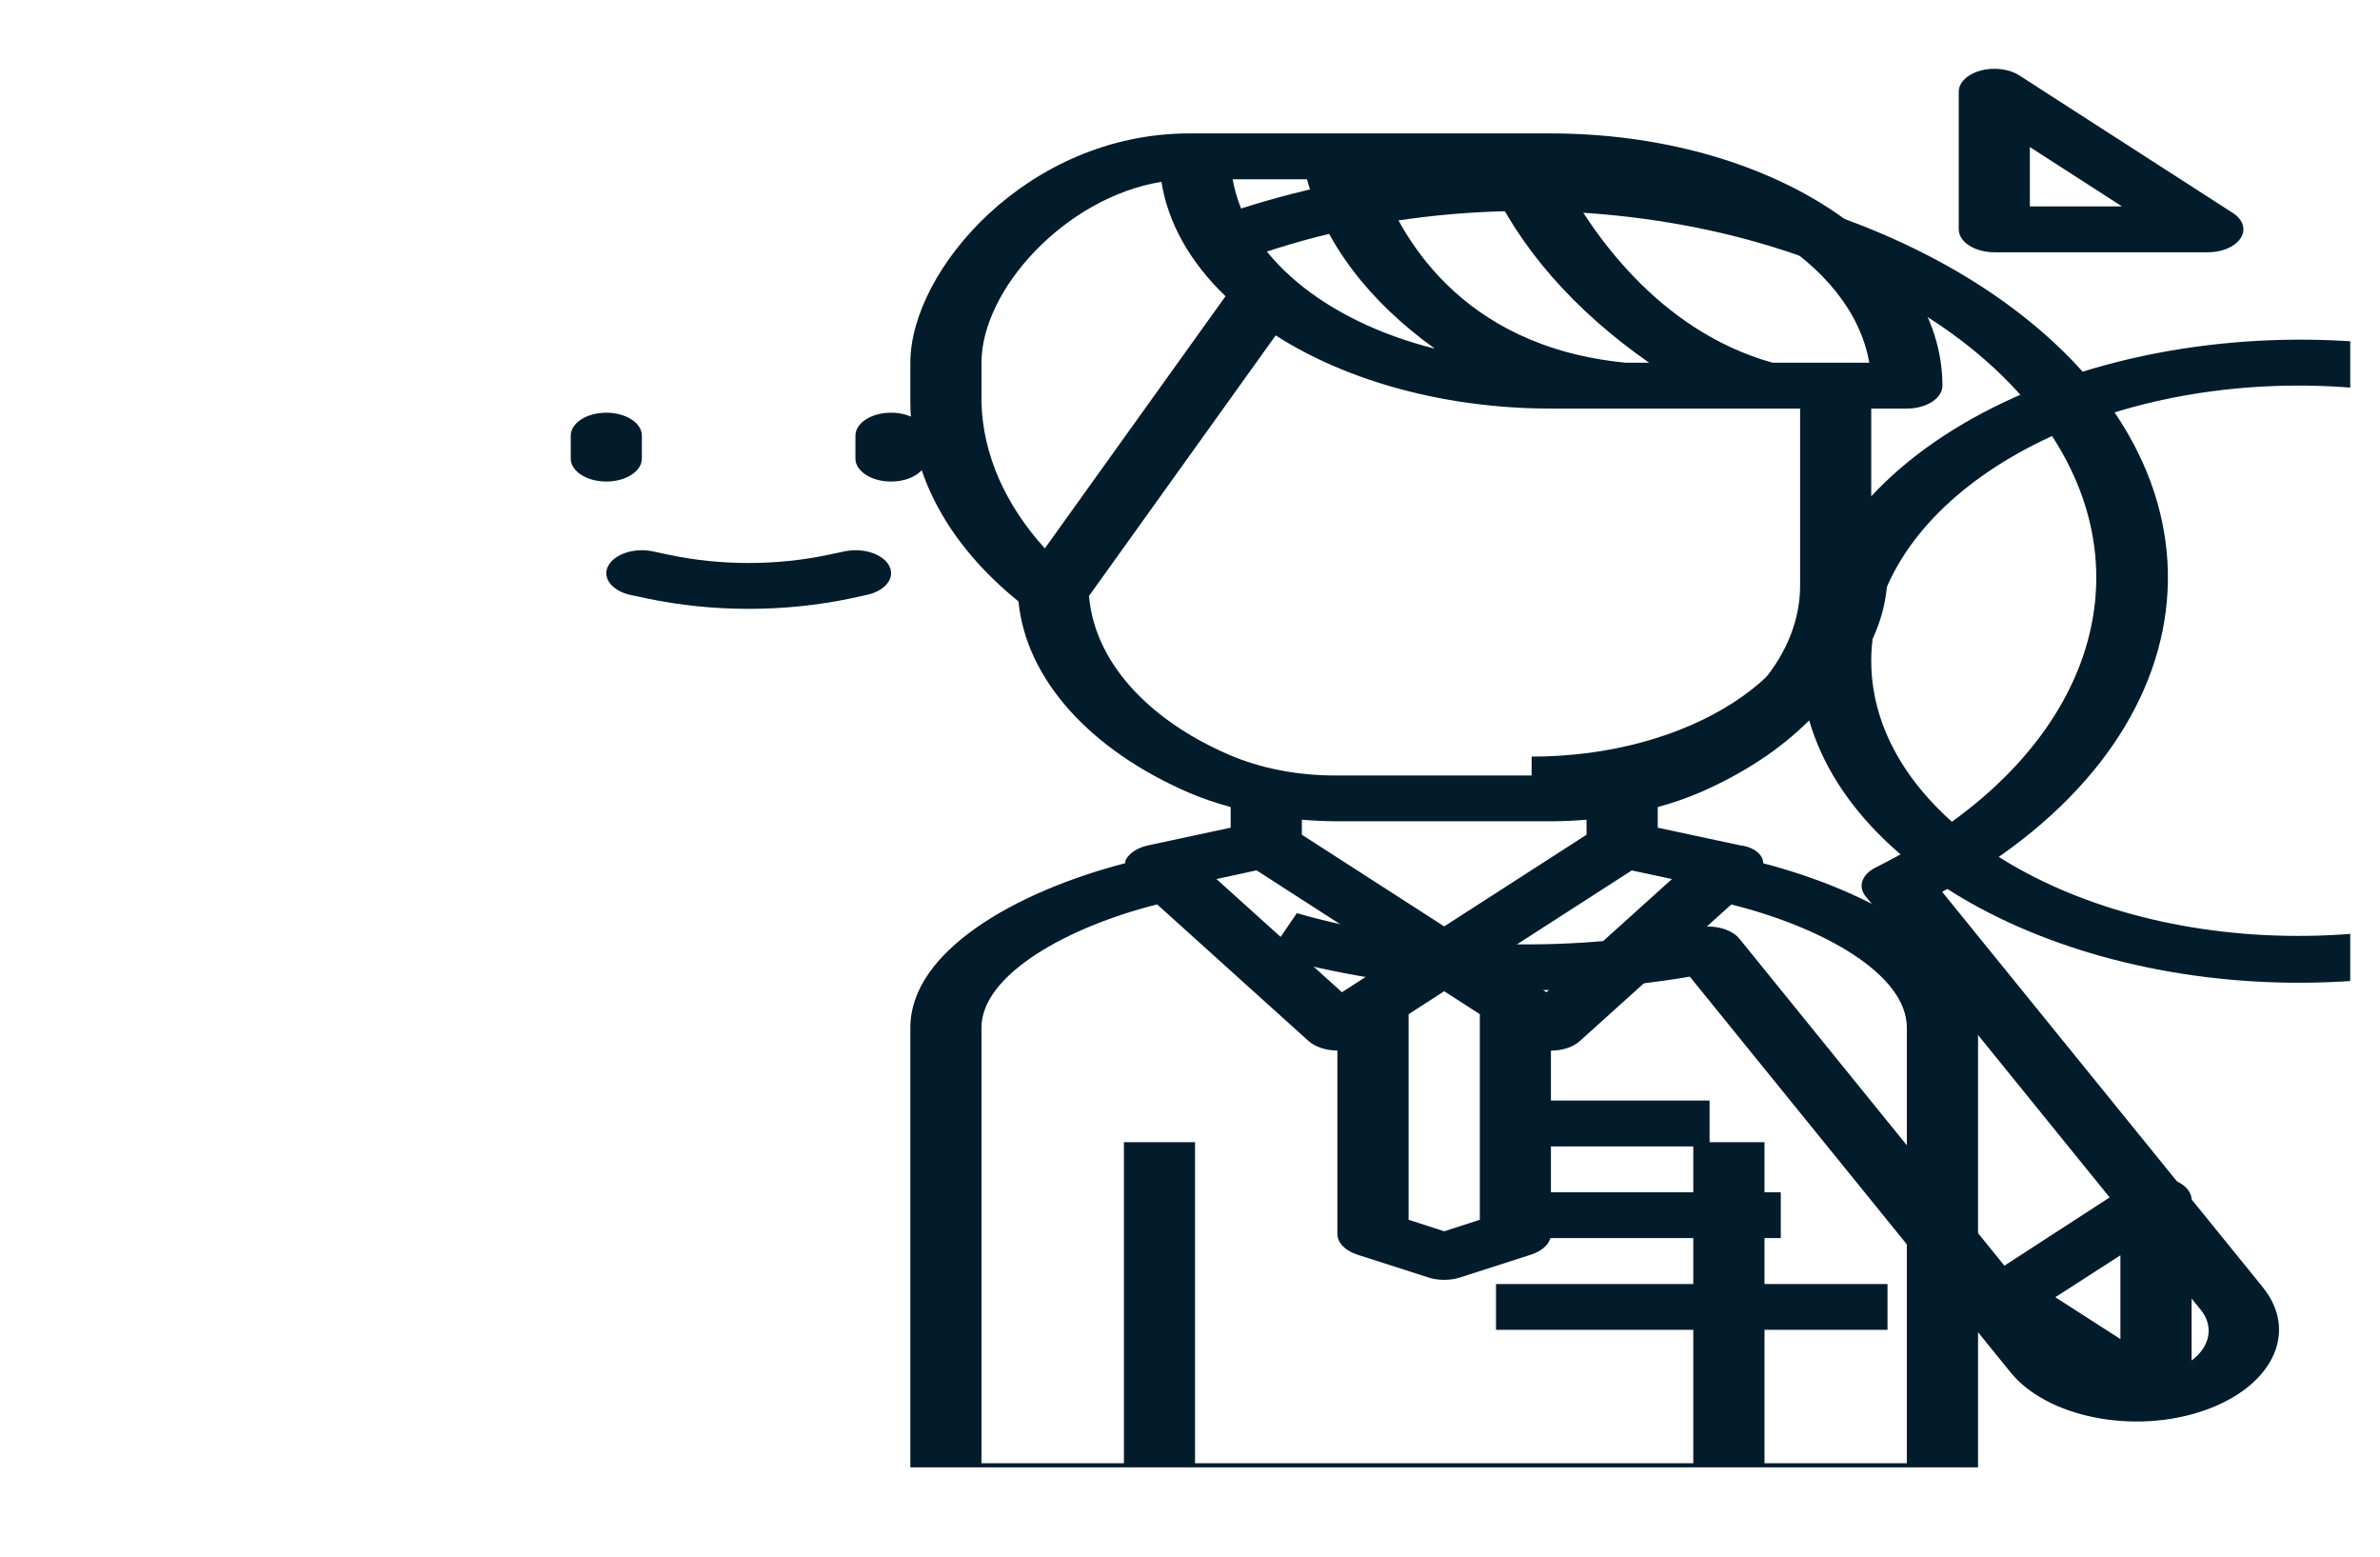 <svg width="26" height="17" viewBox="0 0 26 17" fill="none" xmlns="http://www.w3.org/2000/svg">
<g clip-path="url(#clip0)">
<path d="M6.624 5.259C6.838 5.259 7.012 5.146 7.012 5.008V4.758C7.012 4.619 6.838 4.507 6.624 4.507C6.409 4.507 6.235 4.619 6.235 4.758V5.008C6.235 5.146 6.409 5.259 6.624 5.259Z" fill="#031C2B"/>
<path d="M9.734 5.259C9.949 5.259 10.123 5.146 10.123 5.008V4.758C10.123 4.619 9.949 4.507 9.734 4.507C9.519 4.507 9.345 4.619 9.345 4.758V5.008C9.345 5.146 9.519 5.259 9.734 5.259Z" fill="#031C2B"/>
<path d="M13.441 2.316C16.338 1.339 19.901 1.784 22.018 3.389C24.52 5.286 24.162 8.129 21.217 9.74L24.72 14.058C24.72 14.058 24.72 14.059 24.72 14.059C25.118 14.549 24.823 15.154 24.061 15.41C23.696 15.534 23.269 15.558 22.875 15.478C22.481 15.399 22.153 15.222 21.963 14.986L18.46 10.666C16.928 10.926 15.304 10.843 13.854 10.431L14.167 9.973C15.547 10.365 17.102 10.421 18.541 10.13C18.721 10.094 18.916 10.145 19.003 10.253L22.652 14.754C22.658 14.762 22.664 14.769 22.671 14.777C22.879 15.018 23.352 15.106 23.728 14.971C24.103 14.837 24.239 14.532 24.03 14.29L20.381 9.789C20.294 9.682 20.339 9.55 20.488 9.475C22.869 8.289 23.588 6.173 22.193 4.455C20.603 2.494 16.847 1.736 13.803 2.76L13.441 2.316Z" fill="#031C2B"/>
<path d="M6.643 6.181C6.576 6.312 6.686 6.454 6.89 6.498L7.054 6.533C7.784 6.688 8.573 6.688 9.304 6.533L9.468 6.497C9.672 6.454 9.782 6.312 9.715 6.181C9.647 6.049 9.427 5.978 9.223 6.022L9.058 6.057C8.487 6.179 7.87 6.179 7.299 6.057L7.135 6.022C6.931 5.978 6.711 6.05 6.644 6.181C6.644 6.181 6.643 6.181 6.643 6.181V6.181Z" fill="#031C2B"/>
<path d="M20.62 6.26H19.843C19.841 7.366 18.45 8.262 16.732 8.263V8.764C18.879 8.762 20.618 7.642 20.62 6.26Z" fill="#031C2B"/>
<path d="M24.119 2.755C24.334 2.755 24.508 2.642 24.508 2.504C24.508 2.438 24.467 2.374 24.394 2.327L22.062 0.825C21.91 0.727 21.664 0.727 21.512 0.825C21.439 0.872 21.398 0.935 21.398 1.002V2.504C21.398 2.642 21.572 2.755 21.787 2.755H24.119ZM22.175 1.606L23.181 2.254H22.175V1.606Z" fill="#031C2B"/>
<path d="M21.609 14.009V11.223C21.609 10.391 20.454 9.739 19.262 9.428C19.263 9.332 19.157 9.249 19.01 9.232L18.11 9.039V8.814C18.266 8.771 18.416 8.72 18.558 8.66C19.04 8.452 19.451 8.182 19.764 7.867C20.317 9.773 23.166 11.029 26.126 10.672C29.085 10.316 31.036 8.481 30.482 6.575C29.928 4.669 27.079 3.413 24.119 3.77C22.583 3.955 21.244 4.556 20.442 5.42V4.462H20.831C21.046 4.462 21.22 4.35 21.22 4.211C21.217 2.691 19.304 1.459 16.943 1.457H12.993C11.225 1.457 9.945 2.953 9.945 3.961V4.401C9.948 5.188 10.365 5.952 11.126 6.568C11.21 7.414 11.901 8.188 12.995 8.66C13.137 8.72 13.288 8.771 13.444 8.814V9.039L12.544 9.232C12.427 9.257 12.335 9.317 12.297 9.392C12.294 9.404 12.292 9.415 12.292 9.427C11.087 9.74 9.945 10.392 9.945 11.223V16.23C9.945 16.369 10.119 16.481 10.334 16.481H21.22C21.435 16.481 21.609 16.369 21.609 16.23V14.324L23.278 15.406C23.351 15.453 23.45 15.479 23.553 15.479C23.604 15.479 23.654 15.473 23.702 15.46C23.847 15.421 23.942 15.33 23.942 15.229V13.104C23.942 13.003 23.847 12.912 23.702 12.873C23.556 12.834 23.389 12.855 23.278 12.927L21.609 14.009ZM18.265 9.6L16.894 10.836L16.327 10.471L17.826 9.506L18.265 9.6ZM15.777 10.117L14.222 9.116V8.952C14.341 8.962 14.46 8.968 14.581 8.969H16.973C17.093 8.968 17.213 8.962 17.332 8.952V9.116L15.777 10.117ZM16.166 11.076V13.321L15.777 13.447L15.388 13.321V11.076L15.777 10.825L16.166 11.076ZM25.108 4.211C27.685 4.211 29.774 5.557 29.774 7.216C29.774 8.876 27.685 10.221 25.108 10.221C22.531 10.221 20.442 8.876 20.442 7.216C20.445 5.557 22.532 4.213 25.108 4.211ZM20.421 3.961H19.364C18.103 3.609 17.375 2.509 17.083 1.962C18.809 2.007 20.226 2.856 20.421 3.961ZM16.261 1.958C16.596 2.704 17.197 3.39 18.015 3.961H17.76C15.921 3.784 15.277 2.525 15.077 1.958H16.261ZM14.278 1.958C14.465 2.647 14.949 3.288 15.675 3.808C14.462 3.503 13.612 2.791 13.466 1.958H14.278ZM10.722 4.401V3.961C10.722 3.163 11.639 2.156 12.688 1.986C12.759 2.433 12.999 2.862 13.388 3.235L11.414 5.989C10.977 5.506 10.739 4.96 10.722 4.401V4.401ZM13.427 8.243C12.521 7.852 11.954 7.209 11.897 6.508L13.936 3.663C14.735 4.175 15.816 4.462 16.943 4.462H19.665V6.393C19.666 7.137 19.089 7.831 18.127 8.243C17.785 8.39 17.384 8.469 16.973 8.469H14.581C14.17 8.469 13.768 8.39 13.427 8.243V8.243ZM13.727 9.505L15.227 10.471L14.66 10.836L13.289 9.6L13.727 9.505ZM20.831 15.98H19.276V12.474H18.498V15.98H13.055V12.474H12.278V15.98H10.722V11.223C10.722 10.643 11.667 10.121 12.641 9.877L14.294 11.368C14.361 11.428 14.465 11.466 14.579 11.472H14.61V13.475C14.61 13.571 14.693 13.658 14.825 13.701L15.603 13.951C15.712 13.986 15.841 13.986 15.951 13.951L16.728 13.701C16.86 13.658 16.944 13.571 16.943 13.476V11.473H16.975C17.089 11.467 17.193 11.429 17.259 11.369L18.913 9.878C19.904 10.124 20.831 10.637 20.831 11.223V15.98ZM23.164 14.624L22.453 14.167L23.164 13.709V14.624Z" fill="#031C2B"/>
<path d="M16.343 12.019H18.676V12.52H16.343V12.019Z" fill="#031C2B"/>
<path d="M16.343 13.021H19.454V13.521H16.343V13.021Z" fill="#031C2B"/>
<path d="M16.343 14.023H20.62V14.523H16.343V14.023Z" fill="#031C2B"/>
</g>
<defs>
<clipPath id="clip0">
<rect width="24.883" height="16.025" fill="white" transform="translate(0.792)"/>
</clipPath>
</defs>
</svg>
